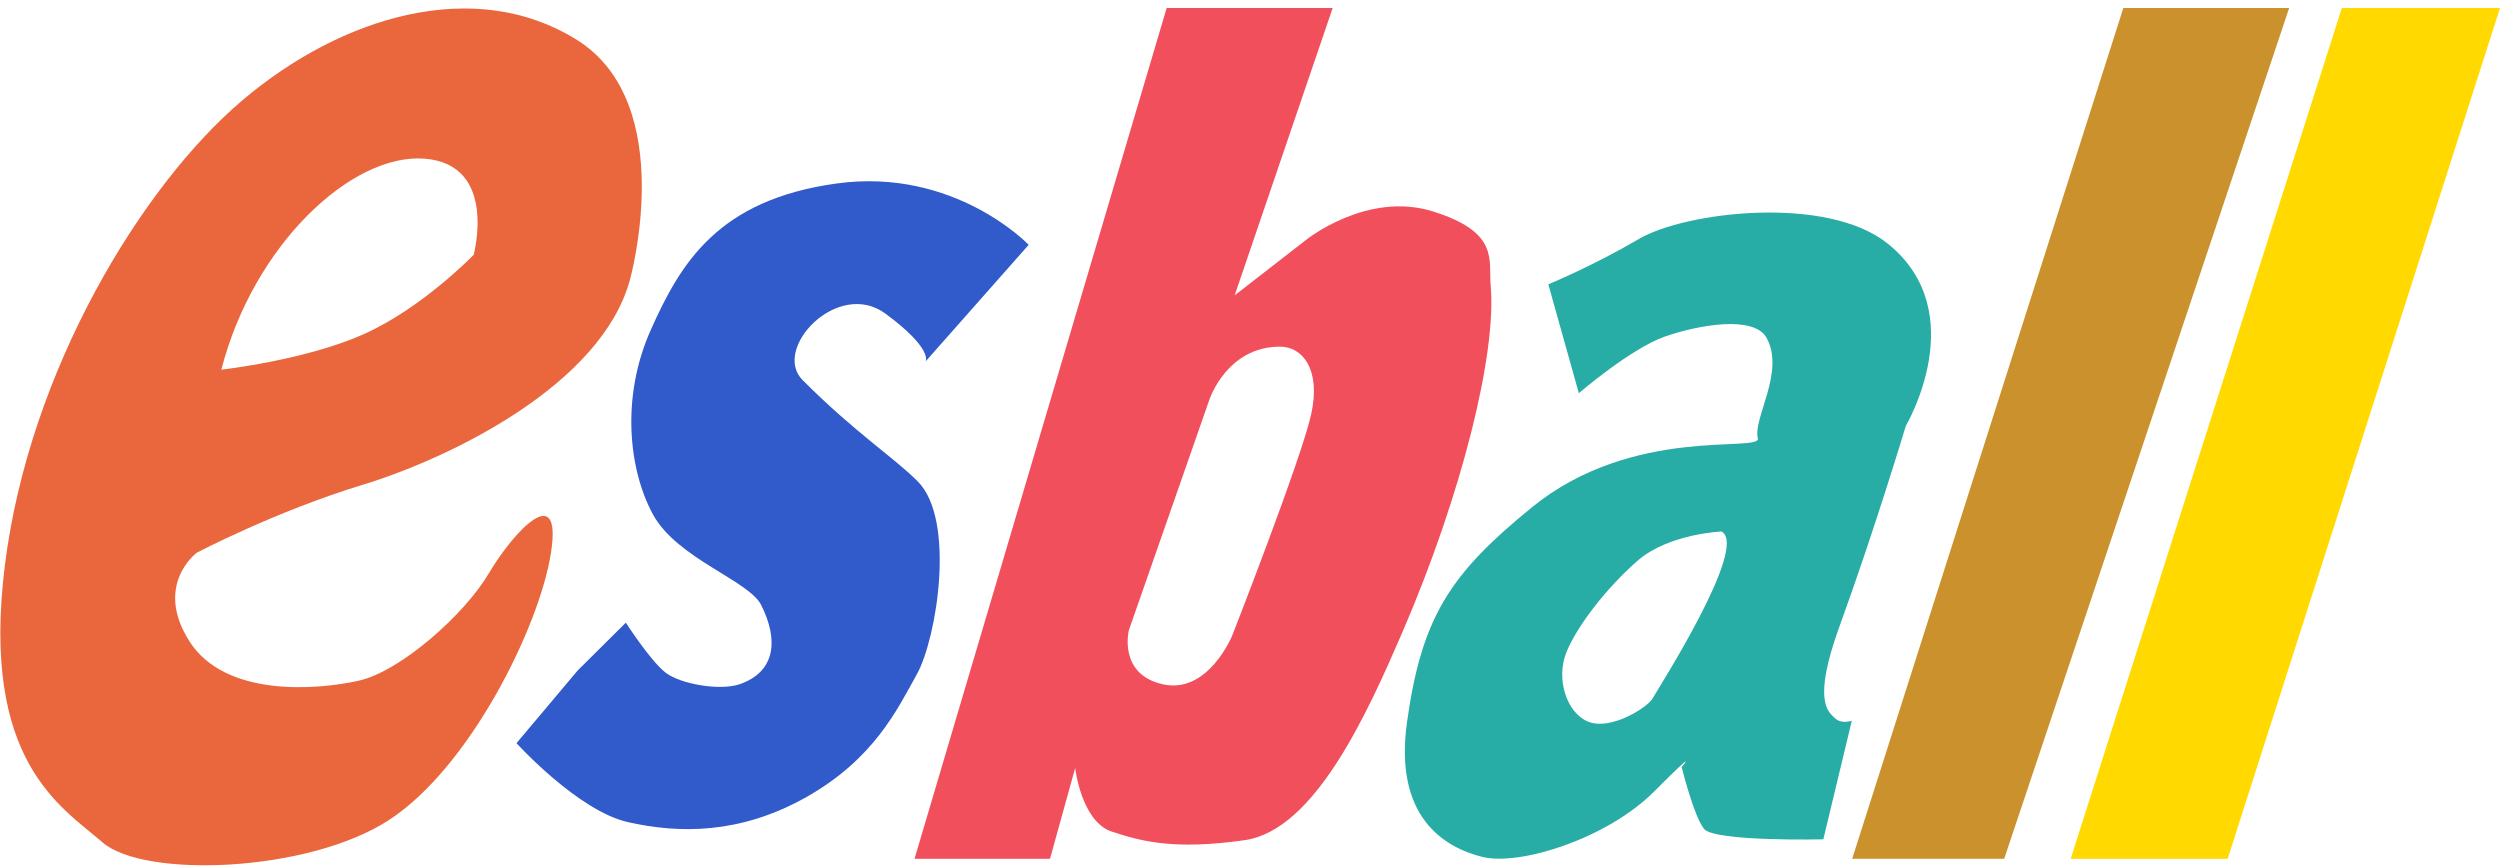 <?xml version="1.0" encoding="utf-8"?>
<!-- Generator: Adobe Illustrator 24.2.1, SVG Export Plug-In . SVG Version: 6.00 Build 0)  -->
<svg version="1.1" id="圖層_1" xmlns="http://www.w3.org/2000/svg" xmlns:xlink="http://www.w3.org/1999/xlink" x="0px" y="0px"
	 viewBox="0 0 150 52" style="enable-background:new 0 0 150 52;" xml:space="preserve">
<style type="text/css">
	.st0{fill:#EA663C;}
	.st1{fill:#315ACA;}
	.st2{fill:#F24F5D;}
	.st3{fill:#28ACA6;}
	.st4{fill:#CA912C;}
	.st5{fill:#FFD900;}
</style>
<path class="st0" d="M34.64,2.41c-6.1-3.84-14.12-1.47-20.11,3.62C8.54,11.11,1.75,22.19,0.29,33.94
	C-1.17,45.69,3.68,48.4,6.16,50.55c2.49,2.15,12.32,1.81,17.18-1.35c4.86-3.16,9.04-11.63,9.72-16.04c0.68-4.41-2.26-1.25-3.73,1.24
	c-1.47,2.49-5.31,5.88-7.8,6.44c-2.49,0.56-8.02,1.02-10.17-2.37c-2.15-3.39,0.45-5.31,0.45-5.31s4.75-2.49,9.94-4.07
	c5.2-1.58,14.35-5.99,16.05-12.32C37.8,16.76,40.74,6.26,34.64,2.41 M28.42,15.29c0,0-3.05,3.16-6.55,4.74
	c-3.5,1.58-8.59,2.15-8.59,2.15c1.92-7.46,7.8-13,12.2-12.66C29.89,9.87,28.42,15.29,28.42,15.29"/>
<path class="st1" d="M61.72,14.69c0,0-4.44-4.66-11.53-3.68c-7.08,0.98-9.34,4.73-11.15,8.8c-1.81,4.07-1.3,8.42,0.14,11.06
	c1.44,2.64,5.75,3.96,6.49,5.43c1.06,2.11,0.86,4-1.28,4.75c-1.19,0.41-3.54,0-4.44-0.68c-0.9-0.68-2.4-3.01-2.4-3.01l-2.89,2.87
	l-3.67,4.36c0,0,3.69,4.07,6.7,4.74c3.01,0.68,6.7,0.75,10.7-1.51c4.04-2.29,5.42-5.2,6.63-7.38c1.2-2.19,2.33-9.27,0.04-11.56
	c-1.48-1.48-3.71-2.88-6.9-6.07c-1.88-1.88,2.11-6.1,4.97-3.99c2.86,2.11,2.41,2.86,2.41,2.86L61.72,14.69z"/>
<path class="st2" d="M89.44,17.13c-0.14-1.51,0.56-3.18-3.45-4.44c-3.96-1.25-7.62,1.7-7.62,1.7l-4.29,3.33l5.88-17.24H70
	L54.87,51.53H63l1.51-5.45c0,0,0.37,3.2,2.18,3.81c1.81,0.6,3.77,1.12,7.99,0.52c4.22-0.6,7.38-7.65,9.49-12.54
	C87.71,29.65,89.81,21.2,89.44,17.13 M78.67,24.86c-0.6,2.71-4.74,13.28-4.74,13.28s-1.44,3.52-4.15,2.92
	c-2.71-0.6-2.05-3.24-2.05-3.24l4.84-13.86c0,0,1.05-3.16,4.22-3.16C78.14,20.79,79.27,22.15,78.67,24.86"/>
<path class="st3" d="M114.35,25.55c0,0,4.03-6.8-1.07-10.92c-3.66-2.96-12.18-1.92-14.95-0.29c-2.76,1.62-5.43,2.72-5.43,2.72
	l1.83,6.53c0,0,3.12-2.68,5.15-3.39c2.02-0.71,5.33-1.29,6.1,0.05c1.16,2.02-0.82,4.87-0.51,6.04c0.24,0.9-7.47-0.82-13.57,4.16
	c-4.88,3.98-6.6,6.55-7.48,12.89c-0.79,5.68,2.23,7.5,4.5,8.07c2.27,0.57,7.52-1.1,10.34-3.93c2.82-2.83,1.64-1.46,1.64-1.46
	s0.72,2.93,1.34,3.71c0.61,0.78,7.16,0.63,7.16,0.63l1.71-7.12c0,0-0.61,0.23-1-0.14c-0.38-0.37-1.42-0.94,0.29-5.6
	C112.49,31.75,114.35,25.55,114.35,25.55 M99.16,41.9c-0.29,0.53-2.46,1.92-3.82,1.42c-1.36-0.51-2-2.61-1.35-4.2
	c0.65-1.59,2.43-3.88,4.28-5.49c1.86-1.61,5.02-1.74,5.02-1.74C104.97,32.77,99.45,41.37,99.16,41.9"/>
<polygon class="st4" points="127.4,0.48 137.35,0.48 120.25,51.53 111.13,51.53 "/>
<polygon class="st5" points="140.51,0.48 150,0.48 133.66,51.53 124.24,51.53 "/>
</svg>
